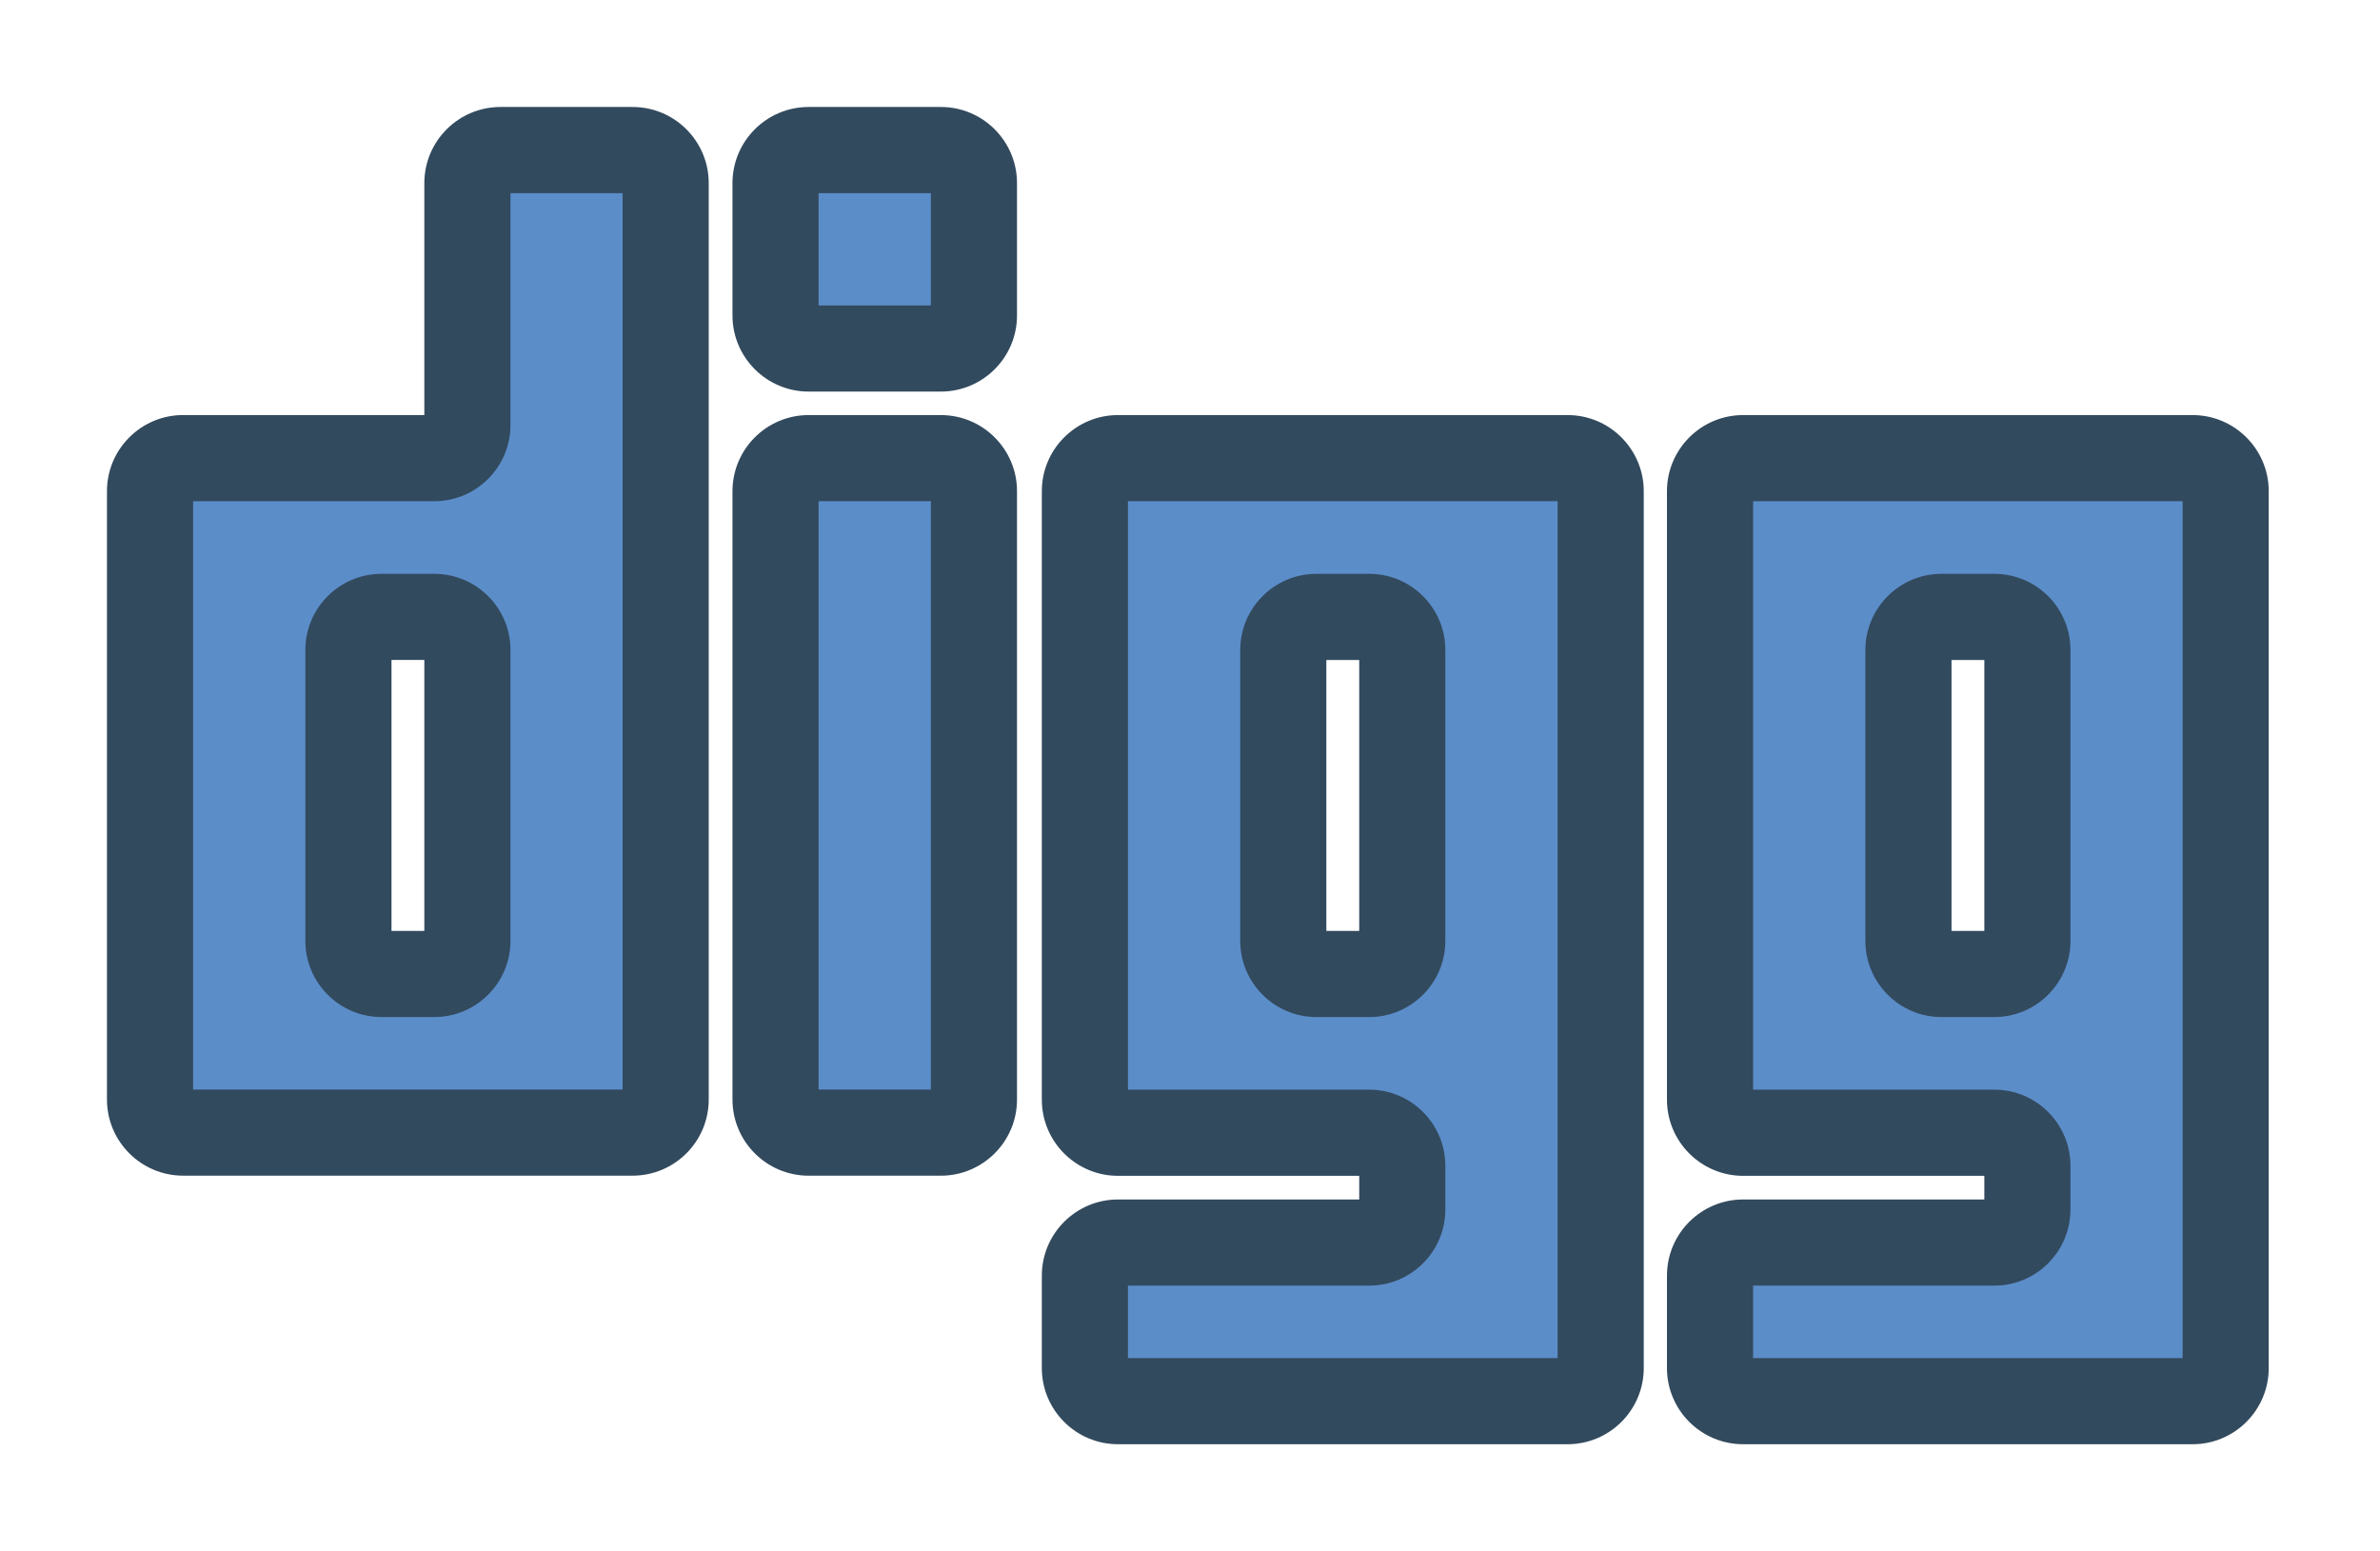 <svg width="89" height="58" viewBox="0 0 89 58" fill="none" xmlns="http://www.w3.org/2000/svg">
<g filter="url(#filter0_d_177_685)">
<path d="M35.185 1.611H30.238C29.558 1.611 29.002 2.168 29.002 2.847V7.795C29.002 8.475 29.558 9.031 30.238 9.031H35.185C35.865 9.031 36.422 8.475 36.422 7.795V2.847C36.422 2.168 35.865 1.611 35.185 1.611Z" fill="#5B8DC9"/>
<path d="M35.185 13.131H30.238C29.558 13.131 29.002 13.687 29.002 14.367V37.113C29.002 37.793 29.558 38.349 30.238 38.349H35.185C35.865 38.349 36.422 37.793 36.422 37.113V14.367C36.422 13.687 35.865 13.131 35.185 13.131Z" fill="#5B8DC9"/>
<path d="M81.994 13.131H65.183C64.504 13.131 63.947 13.687 63.947 14.367V37.118C63.947 37.798 64.504 38.354 65.183 38.354H74.579C75.259 38.354 75.815 38.911 75.815 39.59V41.224C75.815 41.904 75.259 42.46 74.579 42.46H65.183C64.504 42.46 63.947 43.017 63.947 43.696V47.154C63.947 47.834 64.504 48.39 65.183 48.39H81.994C82.673 48.39 83.23 47.834 83.23 47.154V14.367C83.23 13.687 82.674 13.131 81.994 13.131ZM75.816 31.182C75.816 31.862 75.259 32.418 74.579 32.418H72.604C71.924 32.418 71.367 31.862 71.367 31.182V20.303C71.367 19.624 71.924 19.067 72.604 19.067H74.579C75.259 19.067 75.816 19.624 75.816 20.303V31.182Z" fill="#5B8DC9"/>
<path d="M23.658 1.611H18.716C18.036 1.611 17.48 2.168 17.48 2.847V11.894C17.48 12.574 16.923 13.13 16.244 13.13H6.847C6.168 13.13 5.611 13.687 5.611 14.366V37.113C5.611 37.792 6.168 38.349 6.847 38.349H23.658C24.338 38.349 24.894 37.792 24.894 37.113V2.847C24.894 2.168 24.338 1.611 23.658 1.611ZM17.479 31.182C17.479 31.862 16.923 32.418 16.243 32.418H14.267C13.587 32.418 13.031 31.862 13.031 31.182V20.303C13.031 19.623 13.587 19.067 14.267 19.067H16.243C16.923 19.067 17.479 19.623 17.479 20.303V31.182Z" fill="#5B8DC9"/>
<path d="M58.622 13.131H41.806C41.127 13.131 40.57 13.687 40.57 14.367V37.118C40.57 37.798 41.127 38.354 41.806 38.354H51.203C51.883 38.354 52.439 38.911 52.439 39.59V41.224C52.439 41.904 51.883 42.46 51.203 42.46H41.806C41.127 42.46 40.57 43.017 40.57 43.696V47.154C40.57 47.834 41.127 48.39 41.806 48.39H58.622C59.302 48.39 59.858 47.834 59.858 47.154V14.367C59.858 13.687 59.302 13.131 58.622 13.131ZM52.439 31.182C52.439 31.862 51.883 32.418 51.203 32.418H49.226C48.546 32.418 47.99 31.862 47.99 31.182V20.303C47.99 19.624 48.546 19.067 49.226 19.067H51.203C51.883 19.067 52.439 19.624 52.439 20.303V31.182Z" fill="#5B8DC9"/>
<path d="M35.184 10.641H30.237C28.668 10.641 27.391 9.364 27.391 7.794V2.847C27.391 1.277 28.668 0 30.237 0H35.184C36.754 0 38.031 1.277 38.031 2.847V7.794C38.031 9.364 36.754 10.641 35.184 10.641ZM30.611 7.42H34.81V3.221H30.611V7.42Z" fill="#324A5E"/>
<path d="M35.184 39.959H30.237C28.668 39.959 27.391 38.682 27.391 37.112V14.366C27.391 12.796 28.668 11.52 30.237 11.52H35.184C36.754 11.52 38.031 12.796 38.031 14.366V37.112C38.031 38.682 36.754 39.959 35.184 39.959ZM30.611 36.738H34.81V14.74H30.611V36.738Z" fill="#324A5E"/>
<path d="M81.993 50H65.183C63.613 50 62.336 48.723 62.336 47.154V43.696C62.336 42.126 63.613 40.849 65.183 40.849H74.204V39.964H65.183C63.613 39.964 62.336 38.687 62.336 37.117V14.366C62.336 12.796 63.613 11.52 65.183 11.52H81.993C83.562 11.52 84.839 12.796 84.839 14.366V47.154C84.839 48.723 83.562 50 81.993 50ZM65.557 46.779H81.619V14.74H65.557V36.743H74.578C76.148 36.743 77.425 38.02 77.425 39.59V41.223C77.425 42.793 76.148 44.07 74.578 44.07H65.557V46.779ZM74.578 34.028H72.602C71.033 34.028 69.756 32.751 69.756 31.181V20.302C69.756 18.733 71.033 17.456 72.602 17.456H74.578C76.148 17.456 77.425 18.733 77.425 20.302V31.181C77.425 32.751 76.148 34.028 74.578 34.028ZM72.977 30.807H74.204V20.677H72.977V30.807Z" fill="#324A5E"/>
<path d="M23.657 39.958H6.847C5.277 39.958 4 38.681 4 37.112V14.366C4 12.796 5.277 11.519 6.847 11.519H15.868V2.847C15.868 1.277 17.145 0 18.715 0H23.657C25.226 0 26.503 1.277 26.503 2.847V37.112C26.503 38.681 25.227 39.958 23.657 39.958ZM7.221 36.738H23.283V3.221H19.089V11.893C19.089 13.463 17.812 14.74 16.242 14.74H7.221V36.738ZM16.242 34.027H14.266C12.696 34.027 11.419 32.75 11.419 31.181V20.302C11.419 18.733 12.696 17.456 14.266 17.456H16.242C17.812 17.456 19.089 18.733 19.089 20.302V31.181C19.089 32.75 17.812 34.027 16.242 34.027ZM14.64 30.807H15.868V20.676H14.64V30.807Z" fill="#324A5E"/>
<path d="M58.621 50H41.806C40.236 50 38.959 48.723 38.959 47.154V43.696C38.959 42.126 40.236 40.849 41.806 40.849H50.828V39.964H41.806C40.236 39.964 38.959 38.687 38.959 37.117V14.366C38.959 12.796 40.236 11.52 41.806 11.52H58.621C60.191 11.52 61.468 12.796 61.468 14.366V47.154C61.468 48.723 60.191 50 58.621 50ZM42.18 46.779H58.247V14.74H42.18V36.743H51.202C52.772 36.743 54.048 38.02 54.048 39.59V41.223C54.048 42.793 52.772 44.07 51.202 44.07H42.18V46.779ZM51.202 34.028H49.225C47.656 34.028 46.379 32.751 46.379 31.181V20.302C46.379 18.733 47.656 17.456 49.225 17.456H51.202C52.772 17.456 54.048 18.733 54.048 20.302V31.181C54.048 32.751 52.772 34.028 51.202 34.028ZM49.599 30.807H50.828V20.677H49.599V30.807Z" fill="#324A5E"/>
</g>
<defs>
<filter id="filter0_d_177_685" x="0" y="0" width="88.839" height="58" filterUnits="userSpaceOnUse" color-interpolation-filters="sRGB">
<feFlood flood-opacity="0" result="BackgroundImageFix"/>
<feColorMatrix in="SourceAlpha" type="matrix" values="0 0 0 0 0 0 0 0 0 0 0 0 0 0 0 0 0 0 127 0" result="hardAlpha"/>
<feOffset dy="4"/>
<feGaussianBlur stdDeviation="2"/>
<feComposite in2="hardAlpha" operator="out"/>
<feColorMatrix type="matrix" values="0 0 0 0 0 0 0 0 0 0 0 0 0 0 0 0 0 0 0.25 0"/>
<feBlend mode="normal" in2="BackgroundImageFix" result="effect1_dropShadow_177_685"/>
<feBlend mode="normal" in="SourceGraphic" in2="effect1_dropShadow_177_685" result="shape"/>
</filter>
</defs>
</svg>
